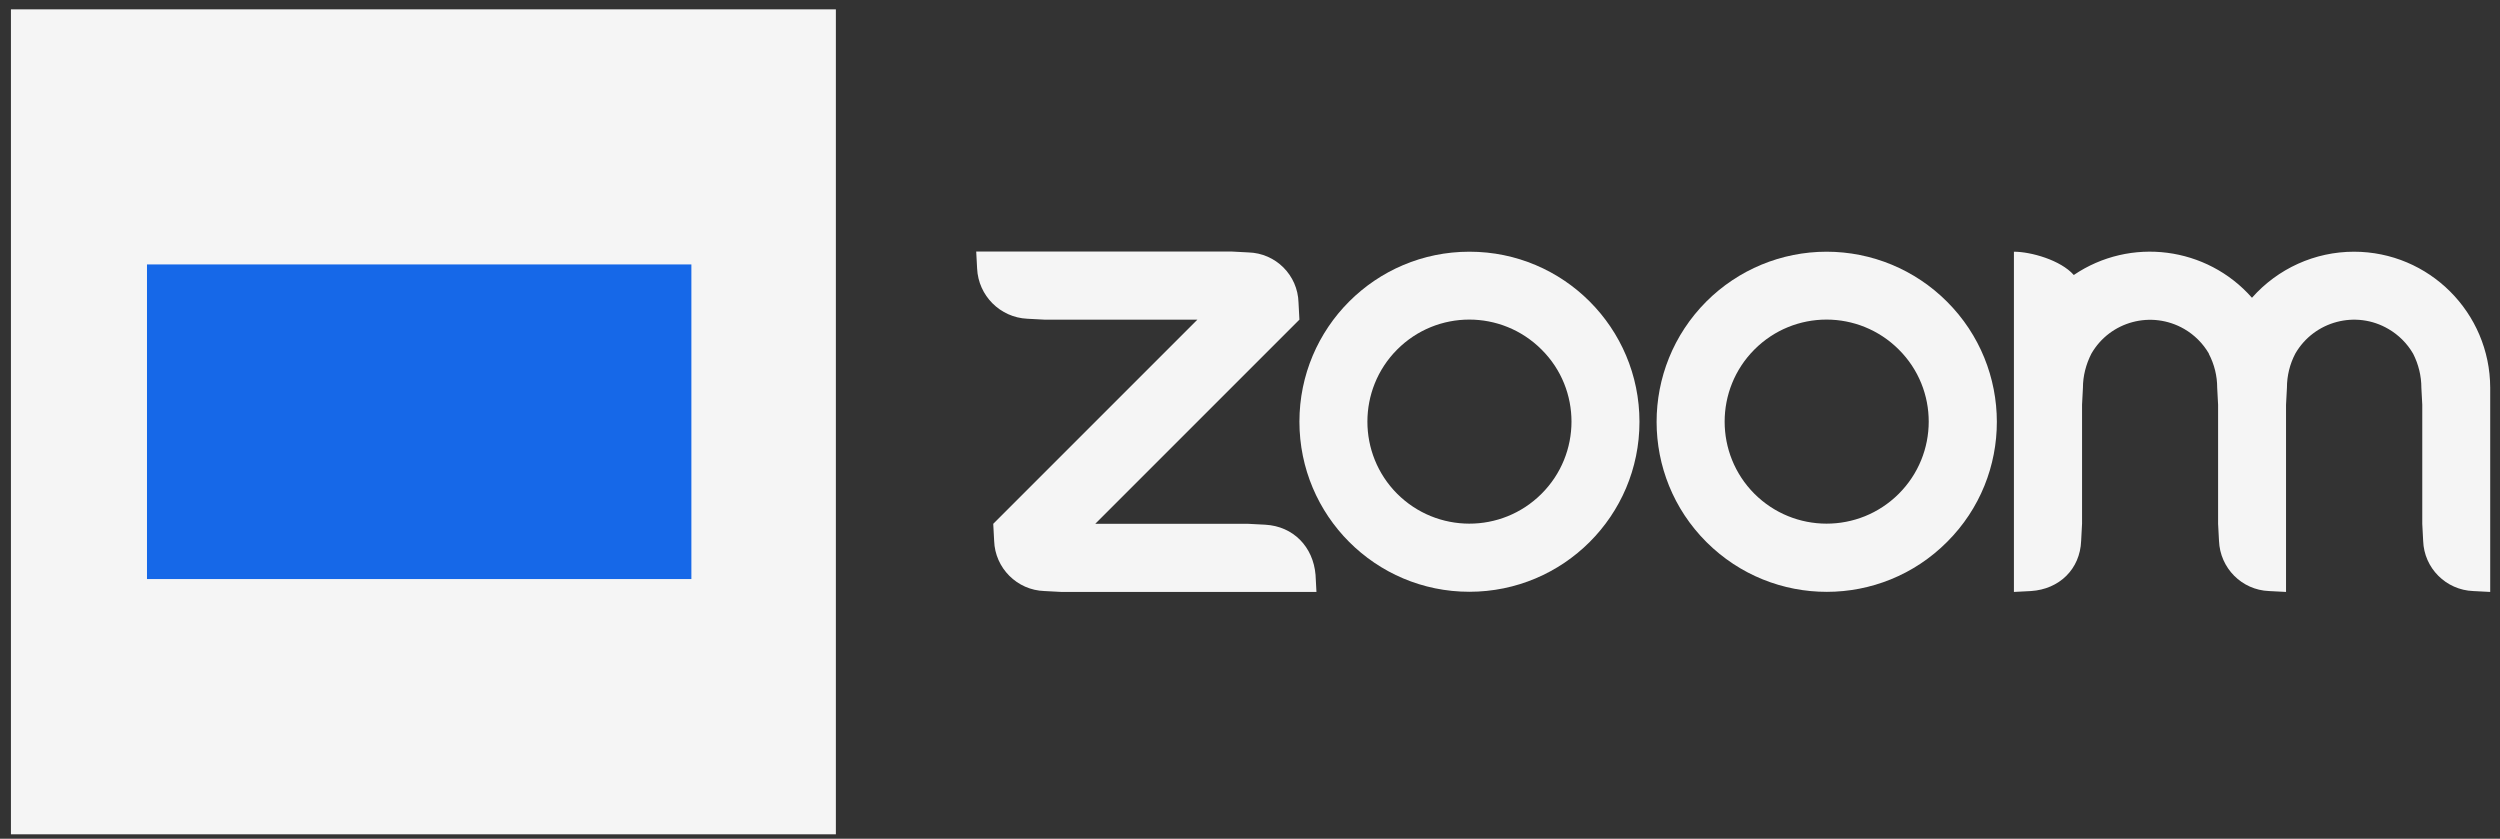 <svg width="155" height="52" viewBox="0 0 155 52" fill="none" xmlns="http://www.w3.org/2000/svg">
<rect x="0" y="0" width="155" height="52" fill="#333333" stroke="none"/>
<path d="M91.112 15.606H91.1C85.277 15.606 80.564 20.33 80.564 26.143C80.564 31.966 85.277 36.69 91.1 36.69C96.924 36.69 101.647 31.978 101.647 26.154C101.647 20.33 96.935 15.606 91.112 15.606ZM95.568 30.622C93.09 33.089 89.089 33.078 86.621 30.61C84.165 28.143 84.165 24.142 86.621 21.675C89.089 19.196 93.09 19.196 95.568 21.664L95.579 21.675C98.058 24.142 98.047 28.154 95.568 30.622Z" fill="#F5F5F5"/>
<path d="M78.452 32.532L77.396 32.477H67.905L80.564 19.818L80.508 18.762C80.464 17.061 79.097 15.694 77.396 15.65L76.34 15.594H60.525L60.581 16.65C60.659 18.328 62.004 19.684 63.693 19.762L64.749 19.818H74.24L61.581 32.477L61.637 33.532C61.692 35.222 63.059 36.589 64.749 36.644L65.805 36.7H81.62L81.564 35.644C81.419 33.899 80.186 32.632 78.452 32.532Z" fill="#F5F5F5"/>
<path d="M145.946 15.606C143.523 15.606 141.223 16.65 139.622 18.462C136.822 15.283 132.087 14.672 128.575 17.05C127.764 16.128 125.919 15.606 124.863 15.606V36.7L125.919 36.645C127.675 36.533 128.964 35.289 129.031 33.533L129.087 32.477V25.097L129.142 24.041C129.142 23.308 129.331 22.585 129.664 21.93C130.82 19.918 133.399 19.229 135.421 20.396C136.055 20.762 136.588 21.296 136.955 21.93H136.944C137.289 22.585 137.466 23.308 137.466 24.041L137.522 25.097V32.477L137.578 33.533C137.644 35.222 138.989 36.578 140.678 36.645L141.734 36.7V25.097L141.79 24.041C141.79 23.297 141.968 22.574 142.312 21.918C143.479 19.907 146.069 19.218 148.08 20.396C148.714 20.762 149.247 21.296 149.614 21.93C149.947 22.585 150.125 23.308 150.125 24.041L150.181 25.097V32.477L150.236 33.533C150.292 35.222 151.648 36.578 153.337 36.645L154.393 36.7V24.041C154.382 19.384 150.603 15.606 145.946 15.606Z" fill="#F5F5F5"/>
<path d="M120.707 18.696C118.728 16.718 116.05 15.606 113.249 15.606C110.448 15.606 107.77 16.718 105.792 18.696C101.68 22.82 101.68 29.499 105.803 33.611C109.926 37.724 116.606 37.724 120.718 33.6C124.841 29.488 124.83 22.808 120.707 18.696ZM117.717 30.622C115.238 33.089 111.238 33.078 108.77 30.61C106.314 28.143 106.314 24.142 108.77 21.675C111.238 19.196 115.238 19.196 117.717 21.664L117.728 21.675C120.206 24.142 120.195 28.154 117.717 30.622Z" fill="#F5F5F5"/>
<path d="M0.678 0.58H51.824V51.727H0.678V0.58Z" fill="#F5F5F5"/>
<path d="M9.113 16.395H42.866V35.901H9.113V16.395Z" fill="#1668E8"/>
</svg>
